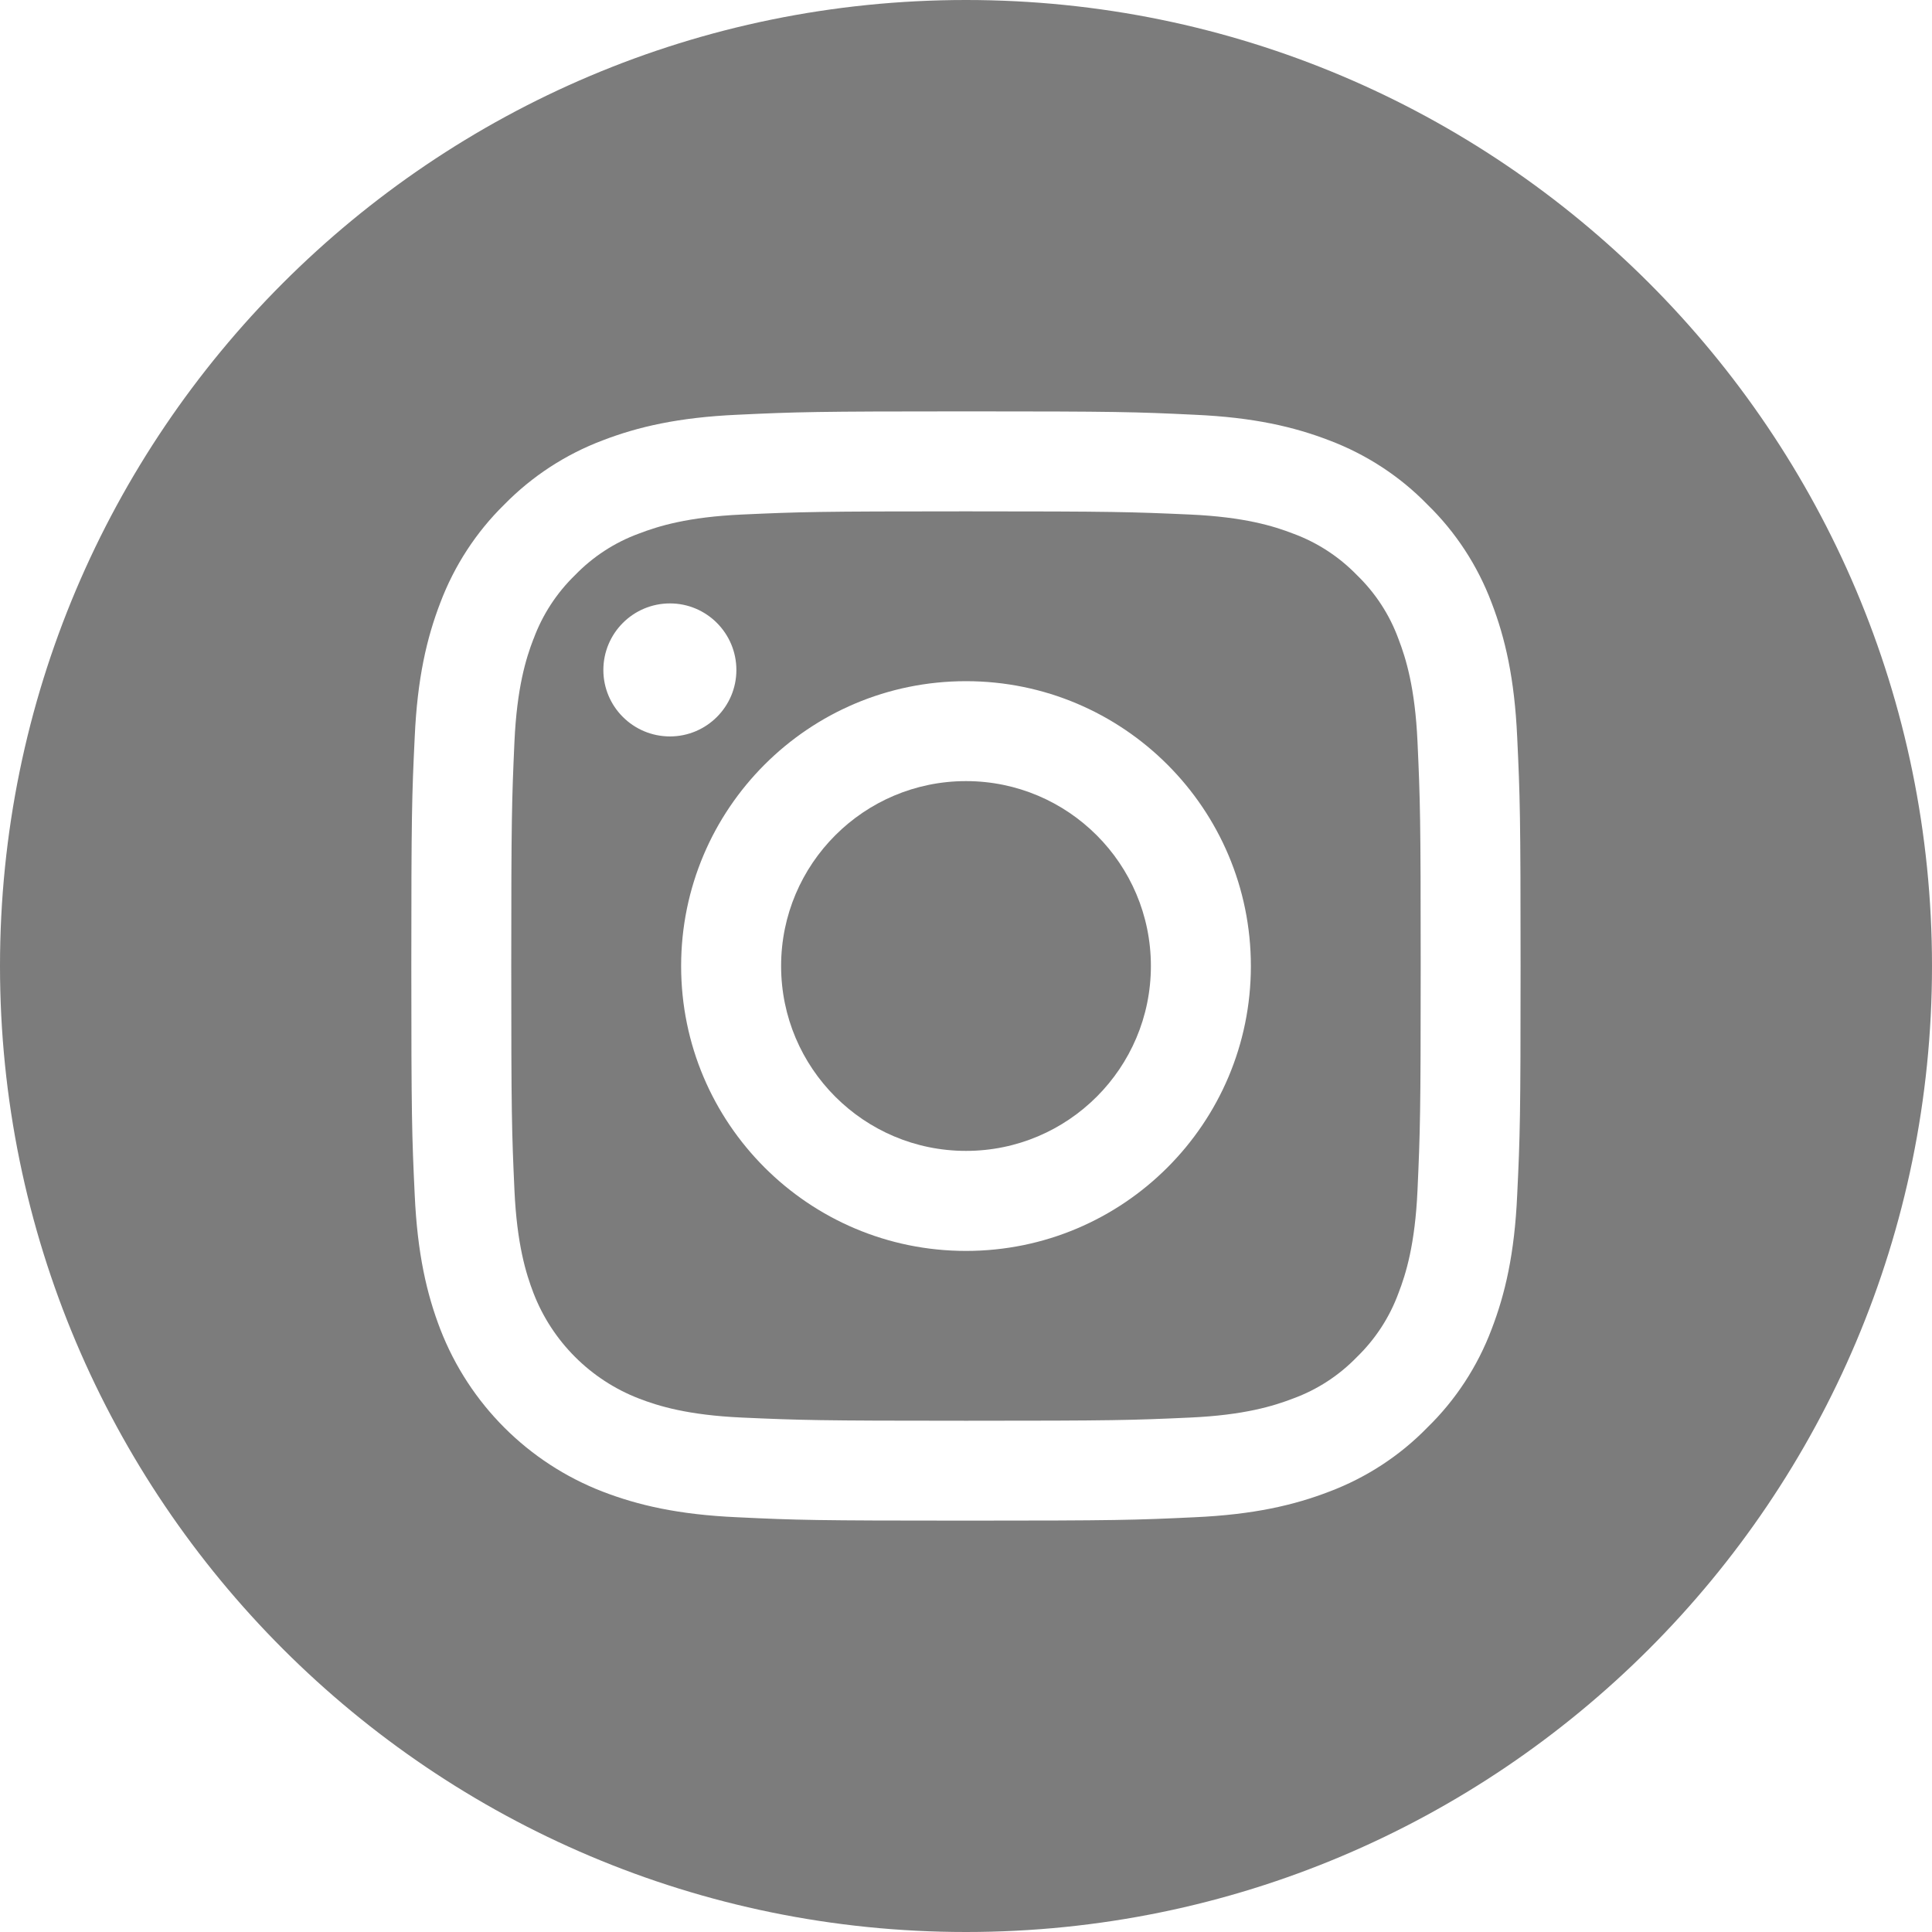<svg height="40" viewBox="0 0 40 40" width="40" xmlns="http://www.w3.org/2000/svg"><g fill="#7c7c7c"><path d="m16.172 20c0 2.113 1.715 3.828 3.828 3.828s3.828-1.715 3.828-3.828-1.715-3.828-3.828-3.828-3.828 1.715-3.828 3.828zm0 0"/><path d="m11.047 13.227c.184-.5.477-.949.859-1.32.371-.383.82-.676 1.32-.859.406-.156 1.012-.344 2.133-.395 1.211-.055 1.574-.066 4.641-.066s3.43.012 4.641.066c1.121.051 1.727.238 2.133.395.5.184.949.477 1.32.859.383.371.676.82.859 1.32.156.406.344 1.012.395 2.133.055 1.211.066 1.574.066 4.641s-.012 3.43-.066 4.641c-.051 1.121-.238 1.727-.395 2.133-.184.5-.477.949-.859 1.32-.371.383-.82.676-1.32.859-.406.156-1.012.344-2.133.395-1.211.055-1.574.066-4.641.066s-3.43-.012-4.641-.066c-1.121-.051-1.727-.238-2.133-.395-1-.387-1.793-1.18-2.18-2.18-.156-.406-.344-1.012-.395-2.133-.055-1.211-.066-1.574-.066-4.641s.012-3.43.066-4.641c.051-1.121.238-1.727.395-2.133zm8.953 12.672c3.258 0 5.898-2.641 5.898-5.898s-2.641-5.898-5.898-5.898-5.898 2.641-5.898 5.898 2.641 5.898 5.898 5.898zm-6.129-10.652c.758 0 1.375-.617 1.375-1.375 0-.762-.617-1.379-1.375-1.379-.762 0-1.379.617-1.379 1.379 0 .758.617 1.375 1.379 1.375zm0 0"/><path d="m20 0c11.043 0 20 8.957 20 20s-8.957 20-20 20-20-8.957-20-20 8.957-20 20-20zm-11.414 24.734c.055 1.223.25 2.059.531 2.789.598 1.543 1.816 2.762 3.359 3.359.73.281 1.566.477 2.789.531 1.223.059 1.613.07 4.734.07 3.117 0 3.512-.012 4.734-.07 1.223-.055 2.059-.25 2.789-.531.766-.289 1.461-.742 2.031-1.328.586-.57 1.039-1.266 1.328-2.031.281-.73.477-1.566.531-2.789.059-1.223.07-1.617.07-4.734s-.012-3.512-.07-4.734c-.055-1.223-.25-2.059-.531-2.789-.289-.766-.742-1.461-1.328-2.031-.57-.586-1.266-1.039-2.031-1.328-.73-.281-1.566-.477-2.789-.531-1.223-.059-1.617-.07-4.734-.07s-3.512.012-4.734.07c-1.223.055-2.059.25-2.789.531-.766.289-1.461.742-2.035 1.328-.582.57-1.035 1.266-1.324 2.031-.281.73-.477 1.566-.531 2.789-.059 1.223-.07 1.617-.07 4.734s.012 3.512.07 4.734zm0 0"/></g></svg>